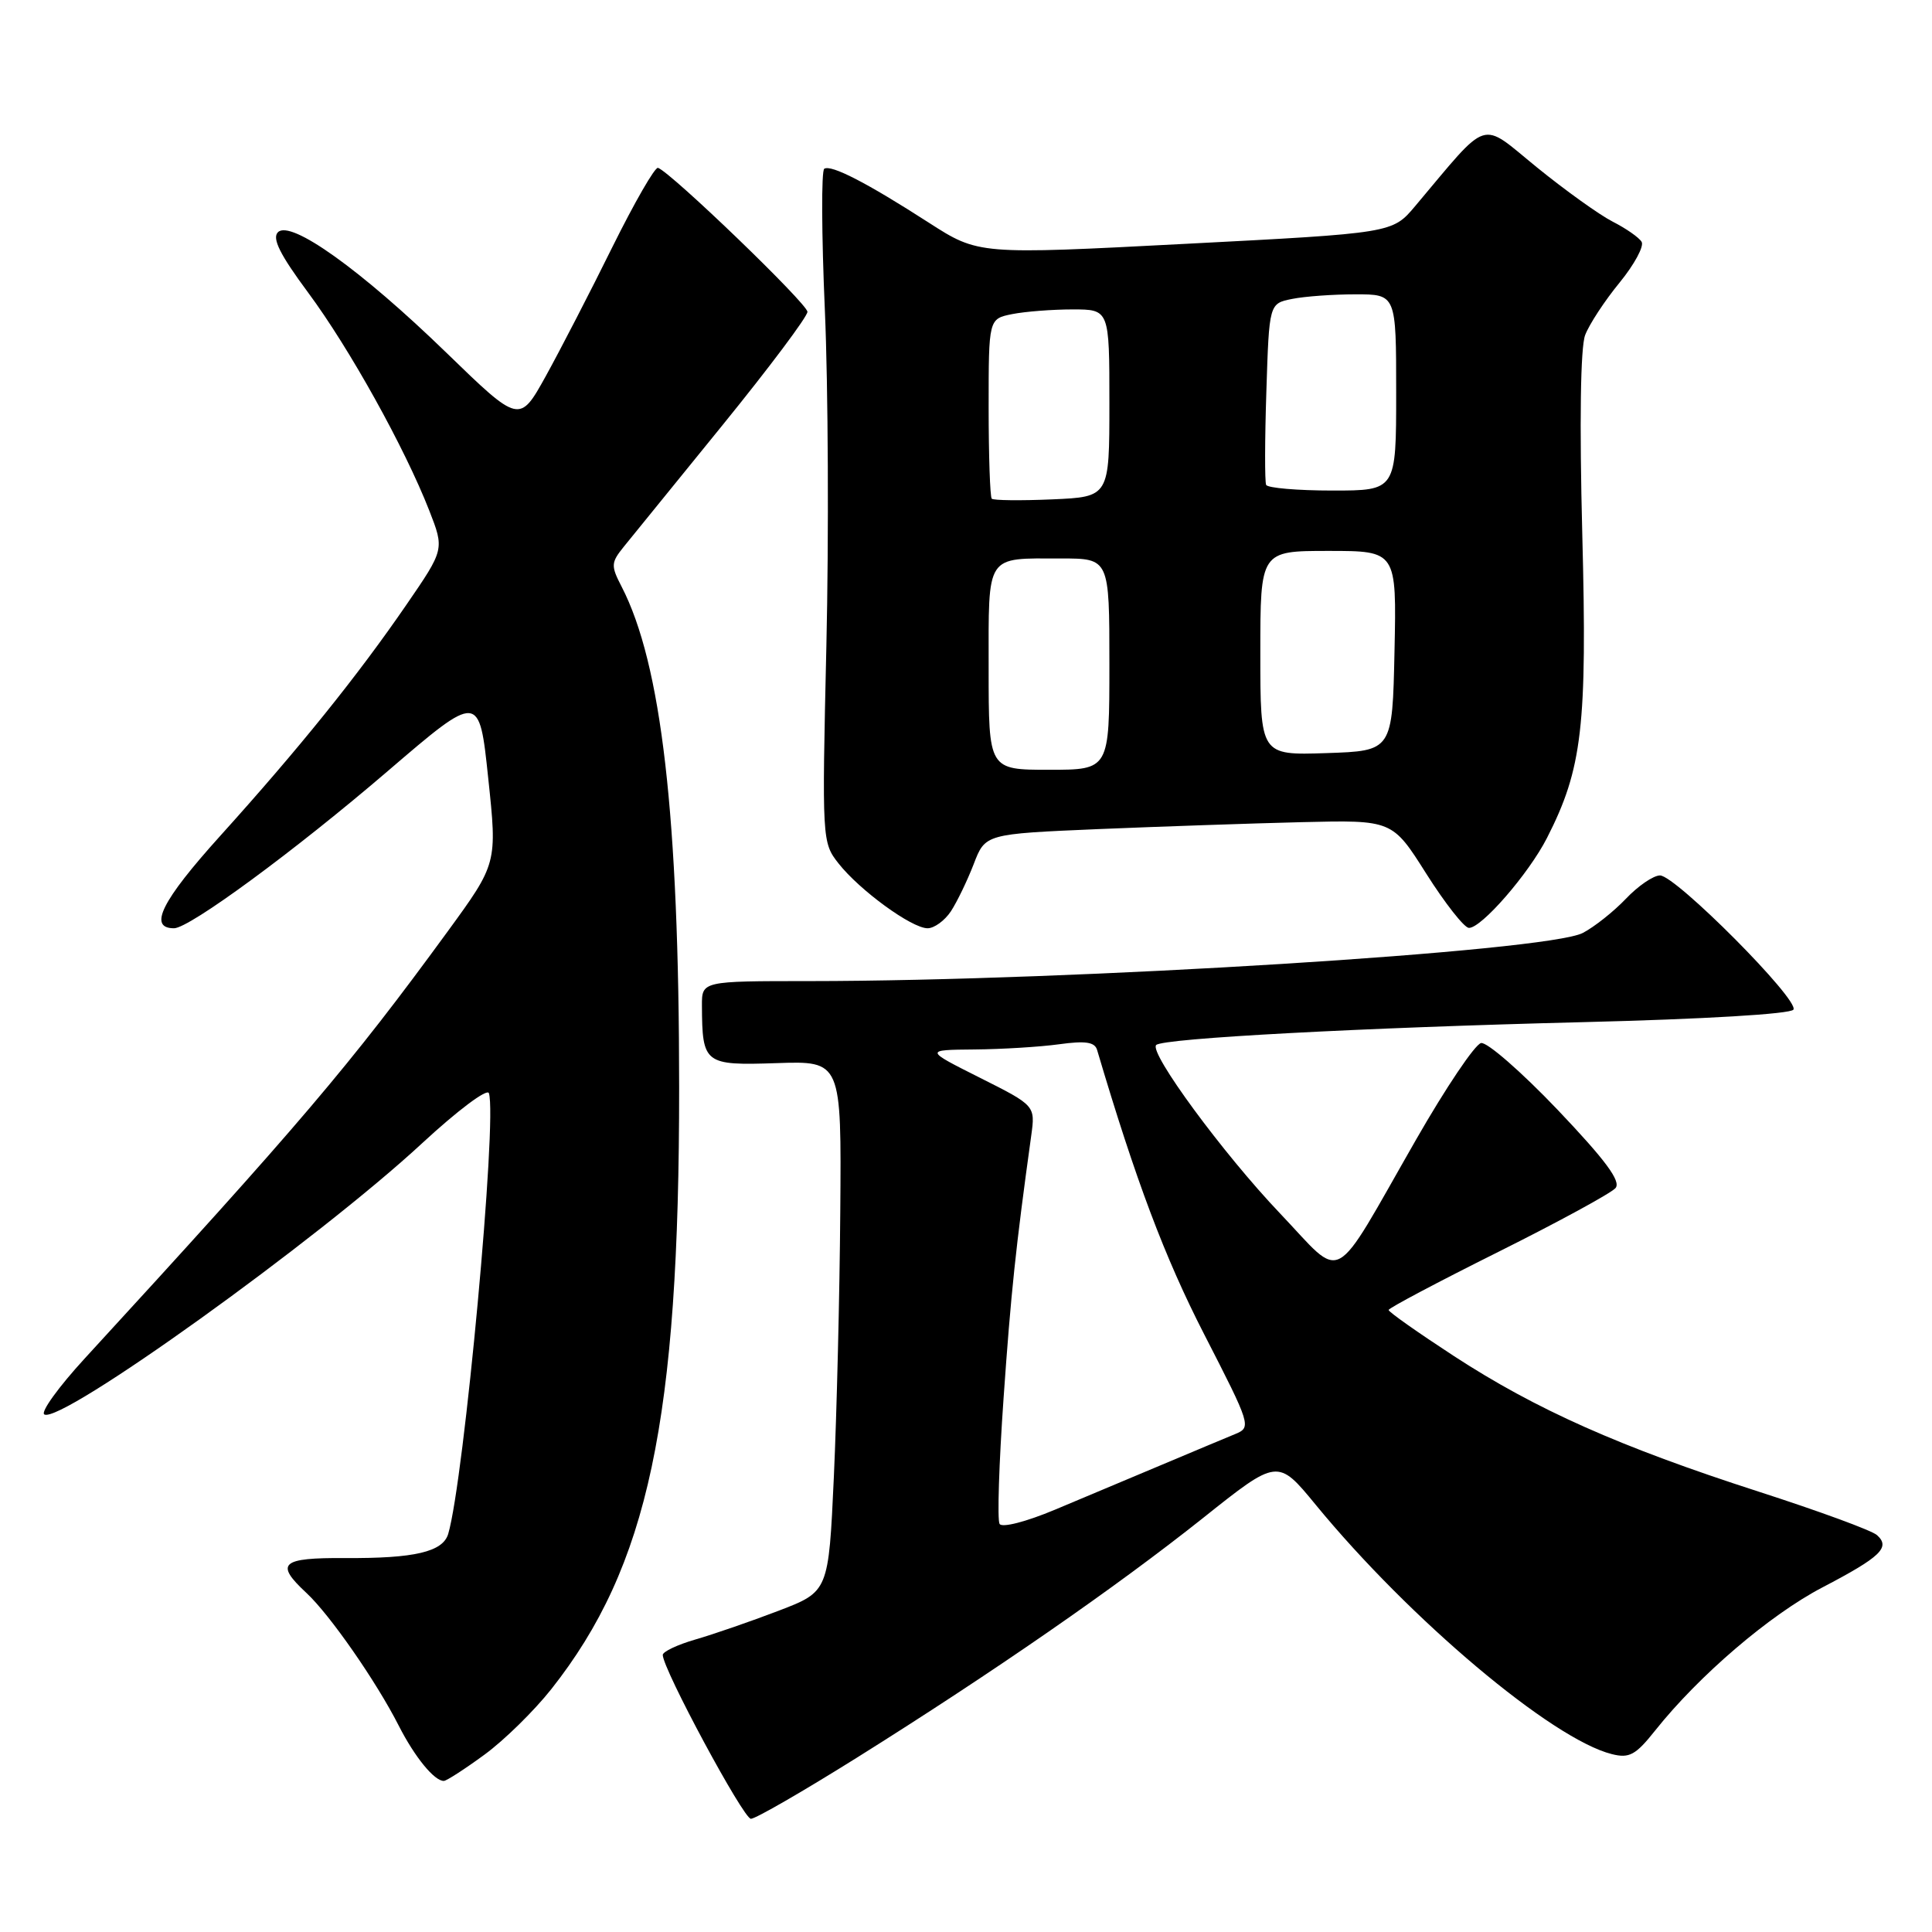 <?xml version="1.0" encoding="UTF-8" standalone="no"?>
<!DOCTYPE svg PUBLIC "-//W3C//DTD SVG 1.1//EN" "http://www.w3.org/Graphics/SVG/1.1/DTD/svg11.dtd" >
<svg xmlns="http://www.w3.org/2000/svg" xmlns:xlink="http://www.w3.org/1999/xlink" version="1.1" viewBox="0 0 256 256">
 <g >
 <path fill="currentColor"
d=" M 113.51 232.92 C 131.69 221.53 147.86 210.33 159.40 201.15 C 169.30 193.26 169.30 193.26 174.33 199.38 C 186.81 214.58 205.64 230.44 213.58 232.43 C 215.89 233.01 216.73 232.56 219.32 229.30 C 225.13 222.00 234.51 213.98 241.48 210.34 C 249.21 206.30 250.53 205.04 248.71 203.41 C 248.05 202.80 240.97 200.21 233.00 197.64 C 214.62 191.71 203.52 186.77 192.63 179.67 C 187.88 176.57 184.00 173.84 184.00 173.58 C 184.00 173.33 190.54 169.87 198.52 165.89 C 206.51 161.90 213.51 158.09 214.07 157.42 C 214.81 156.52 212.75 153.74 206.39 147.05 C 201.60 142.03 197.04 138.05 196.25 138.21 C 195.45 138.37 191.58 144.12 187.64 151.00 C 176.25 170.88 178.22 169.82 169.61 160.78 C 162.10 152.90 152.21 139.45 153.20 138.47 C 154.08 137.58 180.46 136.17 209.76 135.44 C 225.83 135.04 237.28 134.36 237.64 133.78 C 238.43 132.49 222.03 116.00 219.96 116.00 C 219.09 116.00 217.05 117.39 215.44 119.09 C 213.82 120.79 211.25 122.83 209.73 123.62 C 205.03 126.08 142.14 129.99 107.25 130.00 C 93.00 130.00 93.00 130.00 93.01 133.25 C 93.05 140.98 93.32 141.19 102.89 140.87 C 111.50 140.58 111.50 140.58 111.34 160.54 C 111.26 171.52 110.87 187.34 110.49 195.70 C 109.79 210.90 109.79 210.90 103.15 213.44 C 99.49 214.84 94.54 216.55 92.15 217.24 C 89.76 217.93 87.81 218.86 87.82 219.29 C 87.84 221.19 98.51 241.00 99.50 241.00 C 100.11 241.00 106.41 237.36 113.51 232.92 Z  M 64.21 232.49 C 66.81 230.59 70.78 226.69 73.05 223.82 C 85.90 207.56 90.01 188.22 89.99 144.03 C 89.98 108.17 87.65 87.97 82.37 77.74 C 80.93 74.96 80.95 74.56 82.65 72.45 C 83.67 71.19 89.56 63.94 95.74 56.33 C 101.92 48.72 106.98 41.97 106.99 41.32 C 107.00 40.26 88.95 22.87 87.19 22.24 C 86.79 22.10 84.07 26.83 81.14 32.74 C 78.22 38.66 74.25 46.34 72.33 49.82 C 68.83 56.13 68.83 56.13 59.12 46.71 C 47.81 35.74 38.51 29.09 36.83 30.77 C 36.02 31.58 37.10 33.74 40.83 38.77 C 46.32 46.18 53.61 59.30 56.88 67.65 C 58.89 72.80 58.89 72.80 53.84 80.15 C 47.36 89.58 39.66 99.14 29.17 110.77 C 21.41 119.37 19.60 123.00 23.06 123.00 C 25.10 123.00 39.06 112.74 51.36 102.19 C 63.50 91.78 63.50 91.78 64.69 103.09 C 65.89 114.41 65.89 114.41 59.29 123.46 C 46.39 141.13 39.69 149.01 11.22 180.01 C 7.77 183.77 5.36 187.10 5.87 187.42 C 8.03 188.75 42.13 164.28 55.94 151.48 C 60.61 147.16 64.56 144.19 64.78 144.85 C 65.92 148.25 61.48 196.21 59.39 203.25 C 58.68 205.63 54.93 206.51 45.75 206.45 C 37.21 206.40 36.38 207.15 40.61 211.08 C 43.69 213.94 49.85 222.79 52.83 228.65 C 54.95 232.82 57.57 236.02 58.82 235.98 C 59.19 235.96 61.62 234.39 64.21 232.49 Z  M 126.00 120.75 C 126.81 119.51 128.17 116.70 129.02 114.50 C 130.55 110.50 130.55 110.50 145.53 109.86 C 153.76 109.52 165.90 109.10 172.49 108.94 C 184.49 108.65 184.49 108.65 188.99 115.77 C 191.47 119.69 194.01 122.92 194.63 122.95 C 196.27 123.02 202.56 115.78 204.98 111.04 C 209.67 101.85 210.32 96.25 209.66 70.75 C 209.28 55.99 209.42 46.02 210.04 44.40 C 210.58 42.98 212.63 39.85 214.60 37.45 C 216.56 35.05 217.88 32.61 217.52 32.04 C 217.17 31.46 215.44 30.26 213.69 29.37 C 211.93 28.47 207.41 25.23 203.63 22.16 C 195.99 15.95 197.50 15.46 187.50 27.33 C 184.50 30.89 184.50 30.89 157.08 32.31 C 129.66 33.74 129.66 33.74 123.08 29.51 C 114.85 24.21 110.15 21.79 109.22 22.36 C 108.82 22.61 108.86 31.06 109.30 41.15 C 109.74 51.24 109.83 71.23 109.50 85.56 C 108.91 111.34 108.93 111.64 111.11 114.41 C 113.92 117.98 120.81 123.00 122.91 123.00 C 123.79 123.00 125.18 121.99 126.00 120.75 Z  M 132.45 201.93 C 132.13 201.41 132.37 193.90 132.98 185.24 C 133.96 171.25 134.58 165.37 136.64 150.50 C 137.19 146.50 137.19 146.50 129.85 142.81 C 122.50 139.12 122.50 139.12 129.11 139.06 C 132.75 139.03 137.80 138.72 140.34 138.37 C 143.82 137.89 145.06 138.07 145.37 139.12 C 150.50 156.44 154.34 166.63 159.56 176.80 C 165.74 188.84 165.83 189.12 163.69 190.01 C 162.48 190.51 158.12 192.33 154.00 194.07 C 149.88 195.80 143.47 198.49 139.77 200.05 C 135.95 201.65 132.79 202.46 132.45 201.93 Z  M 131.00 88.61 C 131.00 73.25 130.51 74.00 140.58 74.00 C 147.00 74.00 147.00 74.00 147.00 88.00 C 147.00 102.00 147.00 102.00 139.00 102.00 C 131.00 102.00 131.00 102.00 131.00 88.61 Z  M 167.00 86.54 C 167.00 73.00 167.00 73.00 176.03 73.00 C 185.06 73.00 185.06 73.00 184.78 86.25 C 184.50 99.50 184.50 99.50 175.75 99.79 C 167.00 100.08 167.00 100.08 167.00 86.54 Z  M 131.41 66.08 C 131.19 65.85 131.00 60.40 131.00 53.96 C 131.00 42.25 131.00 42.25 134.12 41.62 C 135.84 41.28 139.44 41.00 142.12 41.00 C 147.00 41.00 147.00 41.00 147.00 53.42 C 147.00 65.84 147.00 65.84 139.41 66.17 C 135.24 66.35 131.64 66.31 131.41 66.08 Z  M 167.77 64.25 C 167.58 63.84 167.59 58.26 167.80 51.86 C 168.17 40.22 168.17 40.22 171.21 39.61 C 172.88 39.27 176.67 39.00 179.62 39.00 C 185.00 39.00 185.00 39.00 185.00 52.00 C 185.00 65.00 185.00 65.00 176.56 65.00 C 171.92 65.00 167.96 64.66 167.77 64.25 Z "/>
</g>
</svg>